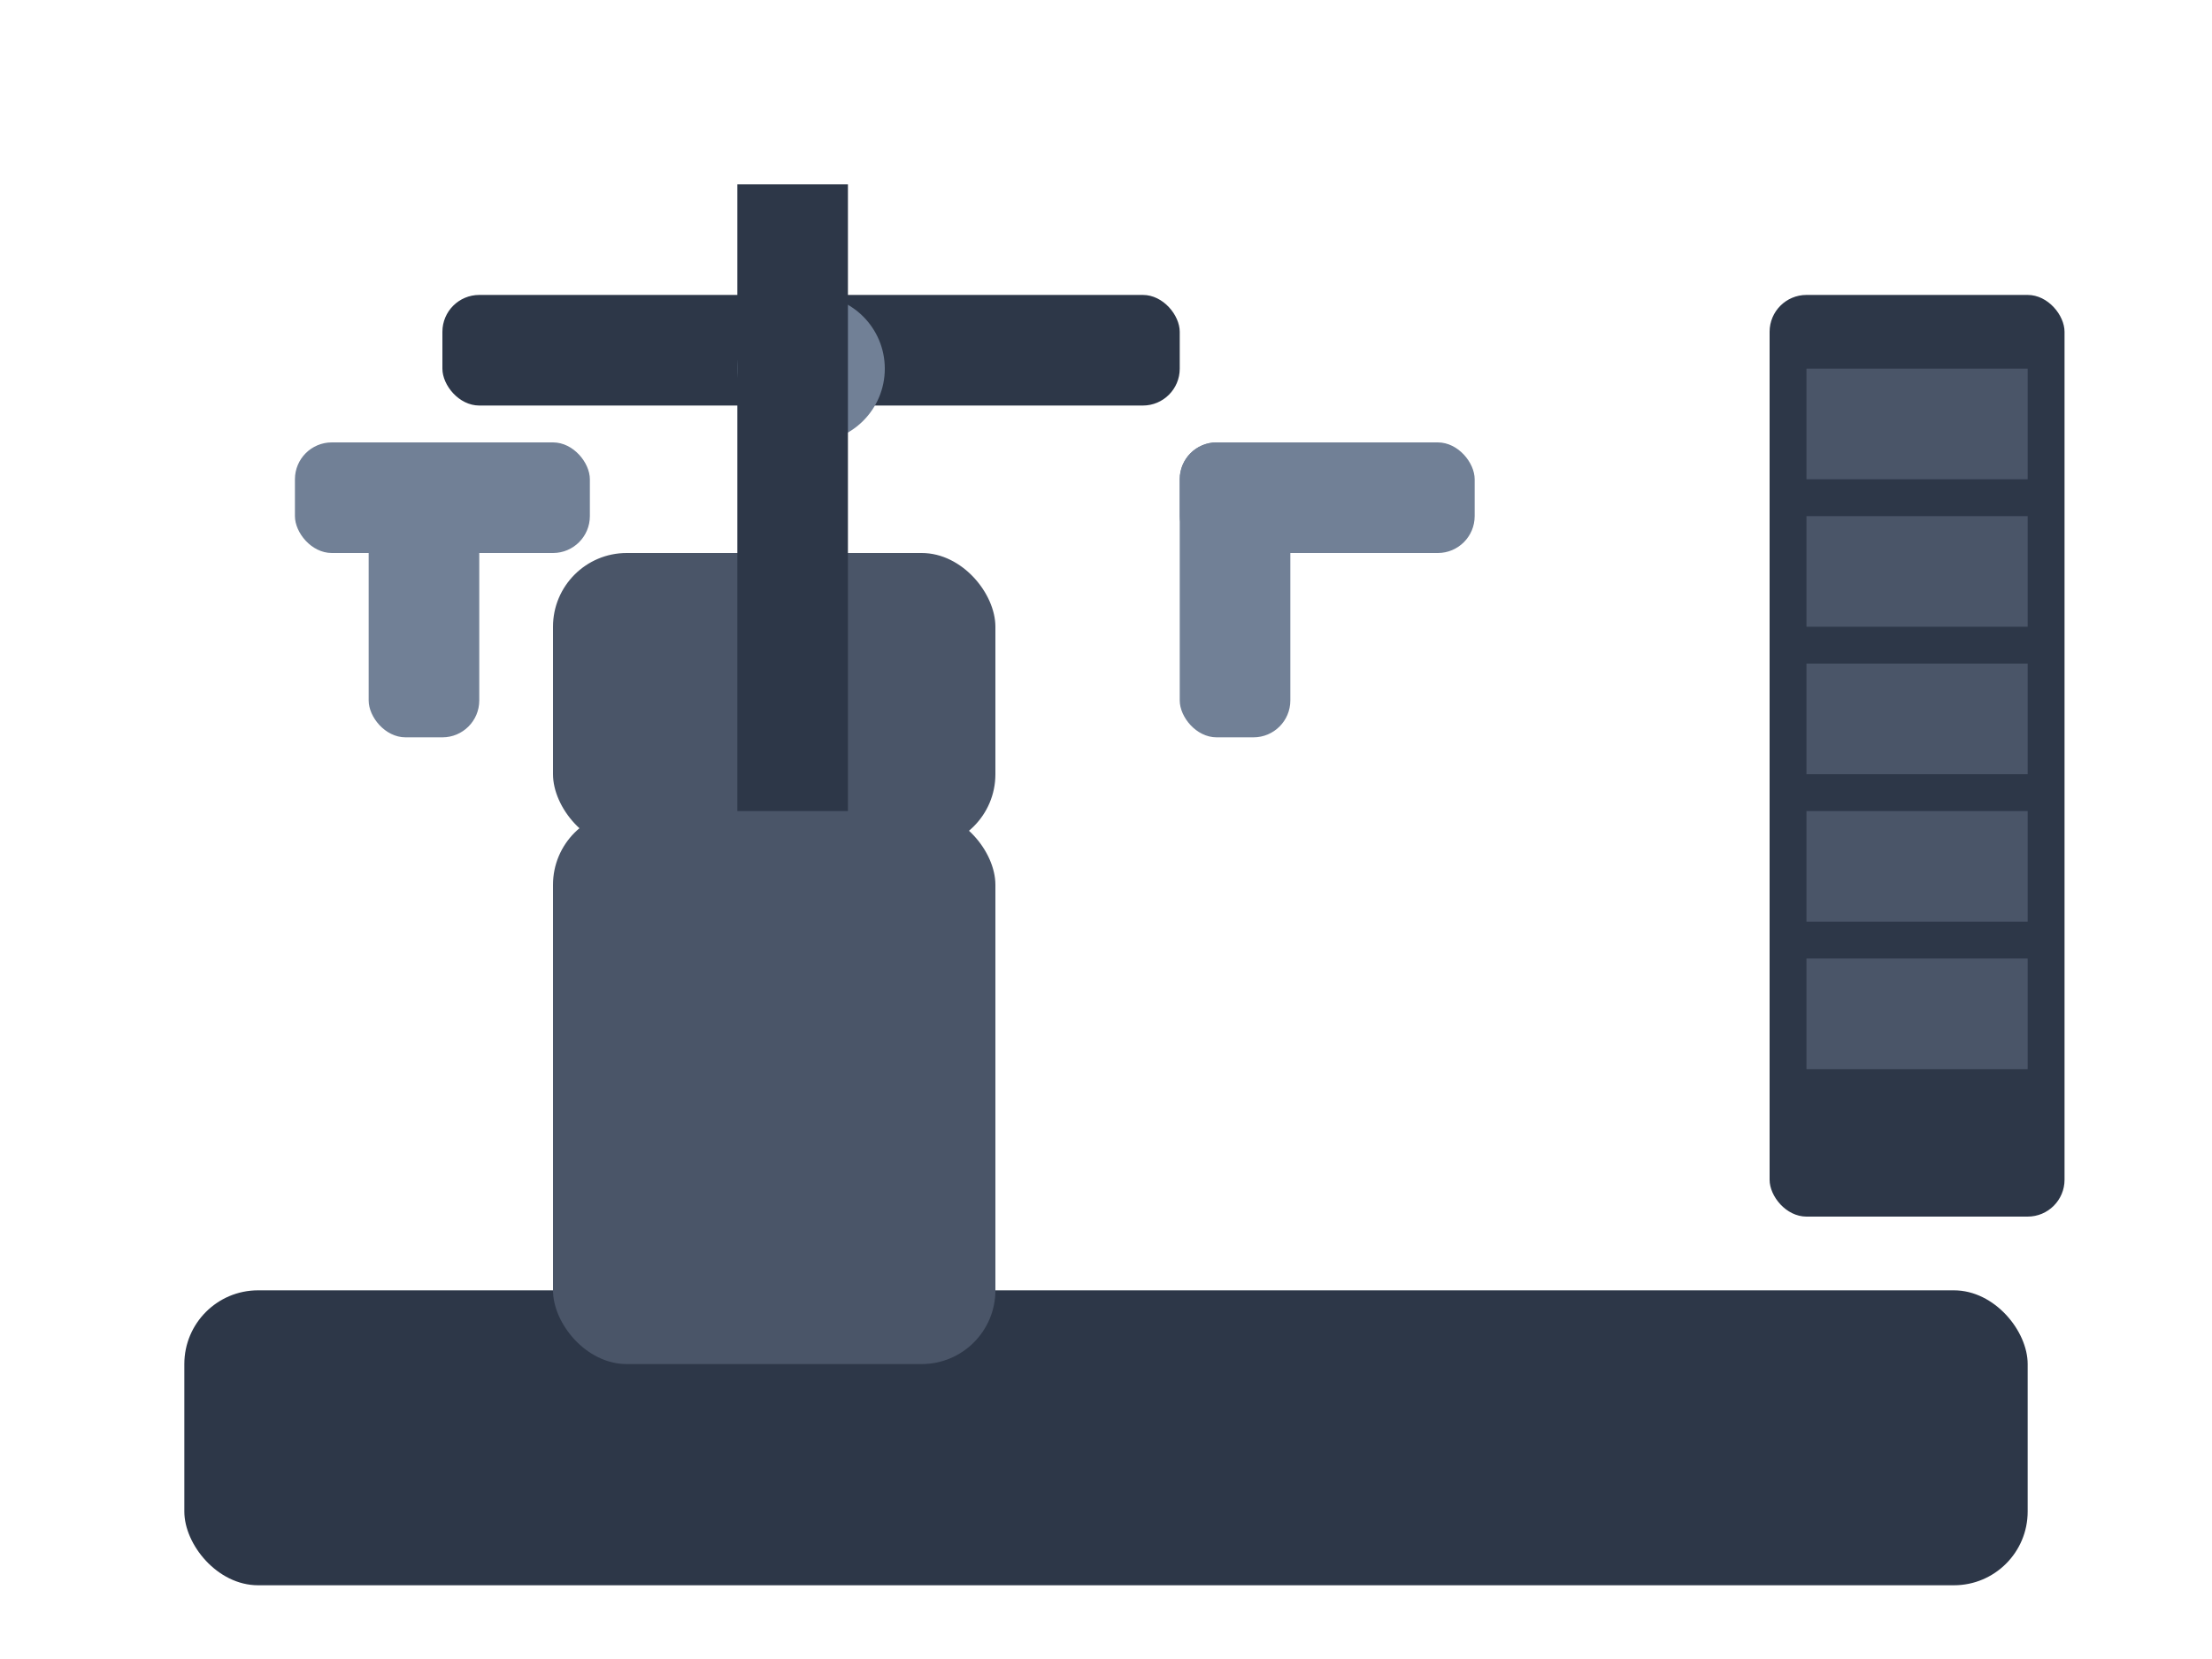 <svg width="60" height="45" xmlns="http://www.w3.org/2000/svg" viewBox="0 0 60 45">
  <!-- Machine base -->
  <rect x="5" y="35" width="50" height="8" fill="#2d3748" rx="2"/>
  
  <!-- Seat -->
  <rect x="15" y="22" width="12" height="15" fill="#4a5568" rx="2"/>
  <rect x="15" y="15" width="12" height="8" fill="#4a5568" rx="2"/>
  
  <!-- Shoulder press handles -->
  <rect x="10" y="12" width="3" height="8" fill="#718096" rx="1"/>
  <rect x="32" y="12" width="3" height="8" fill="#718096" rx="1"/>
  <rect x="8" y="12" width="8" height="3" fill="#718096" rx="1"/>
  <rect x="32" y="12" width="8" height="3" fill="#718096" rx="1"/>
  
  <!-- Press mechanism -->
  <rect x="12" y="8" width="20" height="3" fill="#2d3748" rx="1"/>
  <circle cx="22" cy="10" r="2" fill="#718096"/>
  
  <!-- Weights stack -->
  <rect x="48" y="8" width="8" height="25" fill="#2d3748" rx="1"/>
  <rect x="49" y="10" width="6" height="3" fill="#4a5568"/>
  <rect x="49" y="14" width="6" height="3" fill="#4a5568"/>
  <rect x="49" y="18" width="6" height="3" fill="#4a5568"/>
  <rect x="49" y="22" width="6" height="3" fill="#4a5568"/>
  <rect x="49" y="26" width="6" height="3" fill="#4a5568"/>
  
  <!-- Support frame -->
  <rect x="20" y="5" width="3" height="17" fill="#2d3748"/>
</svg>